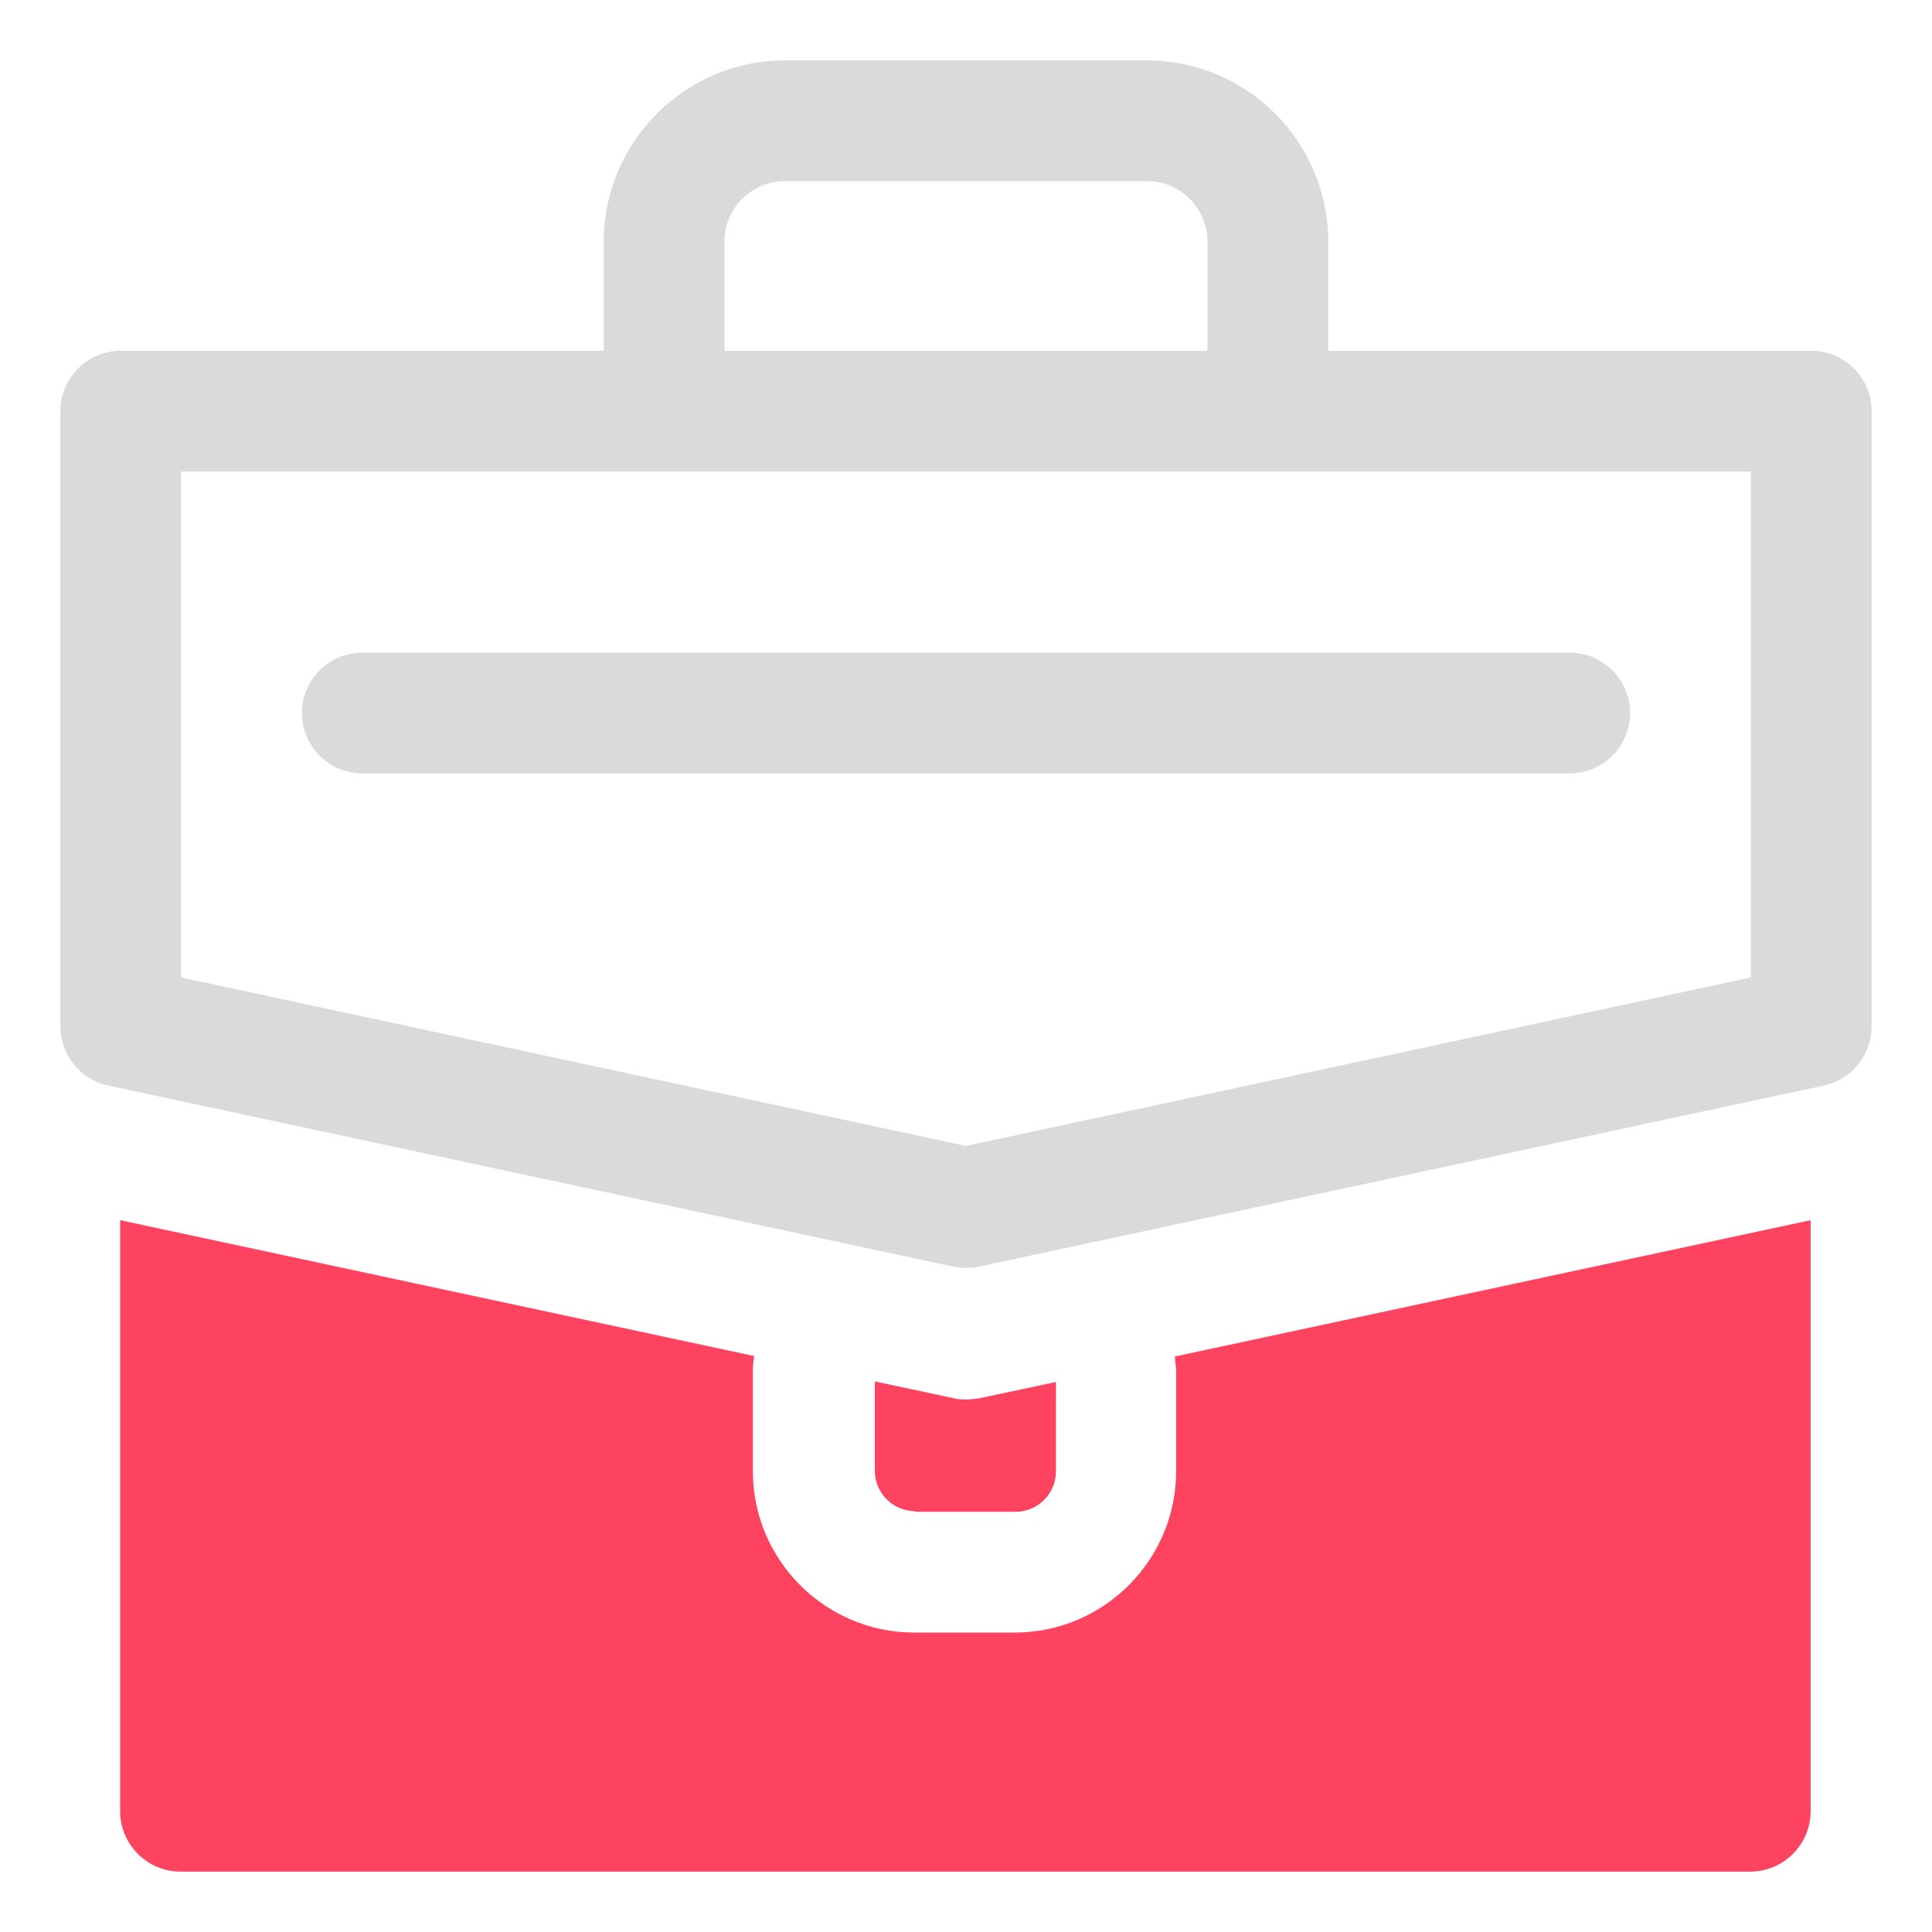 <?xml version="1.0" encoding="UTF-8"?>
<svg id="OBJECT" xmlns="http://www.w3.org/2000/svg" viewBox="0 0 32 32">
  <defs>
    <style>
      .cls-1 {
        fill: #FD4360;
      }

      .cls-1, .cls-2 {
        stroke-width: 0px;
      }

      .cls-2 {
        fill: #dadada;
      }
    </style>
  </defs>
  <g>
    <path class="cls-2" d="m30,5.81h-8v-1.81c0-1.65-1.35-3-3-3h-6c-1.65,0-3,1.35-3,3v1.81H2c-.55,0-1,.45-1,1v10.19c0,.47.33.88.79.98l14,3c.07.01.14.02.21.02s.14,0,.21-.02l14-3c.46-.1.79-.51.79-.98V6.81c0-.55-.45-1-1-1Zm-18-1.81c0-.55.45-1,1-1h6c.55,0,1,.45,1,1v1.81h-8v-1.81Zm17,12.19l-13,2.79-13-2.79V7.81h26v8.38Z"/>
    <path class="cls-2" d="m6,12.81h20c.55,0,1-.45,1-1s-.45-1-1-1H6c-.55,0-1,.45-1,1s.45,1,1,1Z"/>
  </g>
  <g>
    <path class="cls-1" d="m15.15,25.04h1.67c.37,0,.67-.3.67-.67v-1.48l-1.27.27c-.07.01-.14.02-.21.02s-.14,0-.21-.02l-1.31-.28v1.48c0,.37.3.67.67.67Z"/>
    <path class="cls-1" d="m19.46,22.47c0,.08.02.15.02.23v1.67c0,1.47-1.2,2.67-2.67,2.67h-1.67c-1.47,0-2.67-1.2-2.67-2.67v-1.67c0-.08.01-.16.02-.24l-10.5-2.25v9.79c0,.55.45,1,1,1h26c.55,0,1-.45,1-1v-9.79l-10.54,2.26Z"/>
  </g>
</svg>